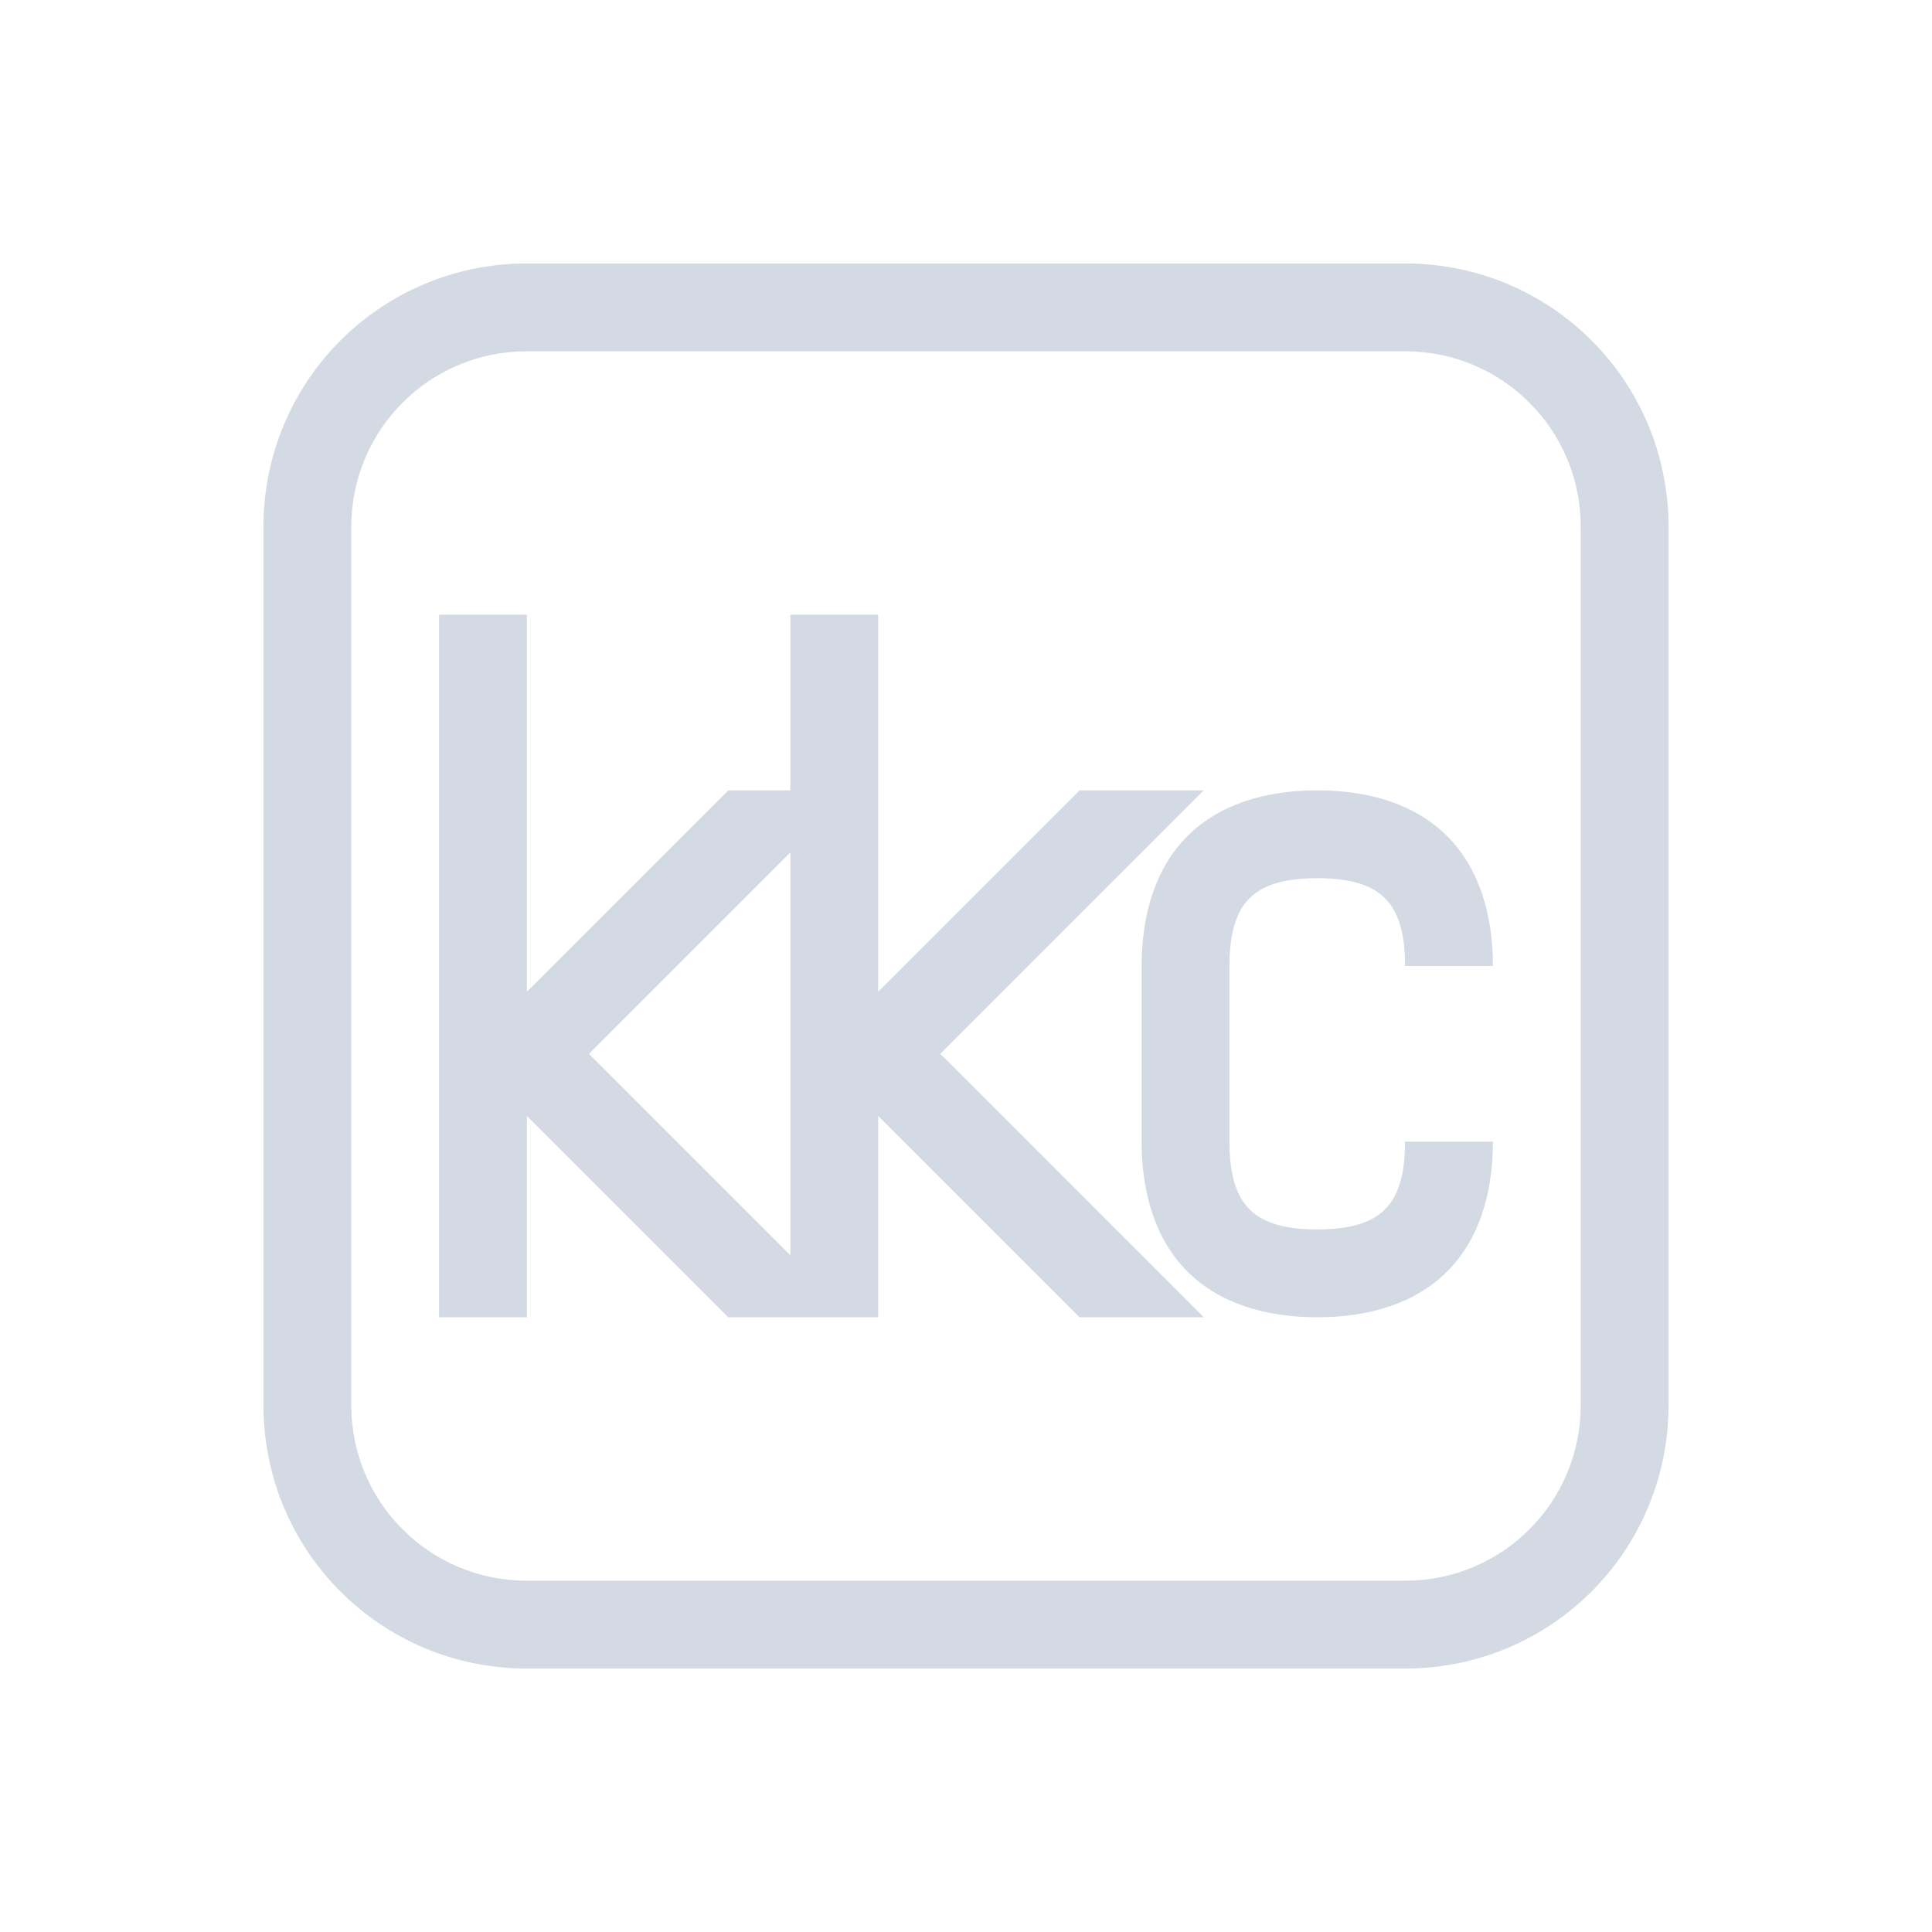 <svg xmlns="http://www.w3.org/2000/svg" width="22" height="22">
 <defs>
  <style id="current-color-scheme" type="text/css">.ColorScheme-Text {
                color:#d3dae3;
            }</style>
 </defs>
<path fill="currentColor" d="M5 7h1v4.293L8.293 9H9V7h1v4.293L12.293 9h1.414l-3 3 3 3h-1.414L10 12.707V15H8.293L6 12.707V15H5Zm10 2c.583 0 1.111.154 1.479.521.367.368.521.896.521 1.479h-1c0-.417-.096-.64-.229-.771-.132-.133-.354-.229-.771-.229s-.639.096-.771.229c-.133.131-.229.354-.229.771v2c0 .417.096.639.229.771.132.133.354.229.771.229s.639-.096.771-.229c.133-.132.229-.354.229-.771h1c0 .583-.154 1.111-.521 1.479-.368.367-.896.521-1.479.521s-1.111-.154-1.479-.521C13.154 14.111 13 13.583 13 13v-2c0-.583.154-1.11.521-1.479C13.889 9.154 14.417 9 15 9m-6 .707L6.707 12 9 14.293Z" class="ColorScheme-Text"/>
<path fill="currentColor" d="M6 3C4.34 3 3 4.338 3 6v10c0 1.662 1.339 3 3 3h10c1.661 0 3-1.338 3-3V6c0-1.662-1.339-3-3-3zm0 1h10c1.107 0 2 .892 2 2v10c0 1.108-.893 2-2 2H6c-1.107 0-2-.892-2-2V6c0-1.108.893-2 2-2" class="ColorScheme-Text"/>
</svg>
